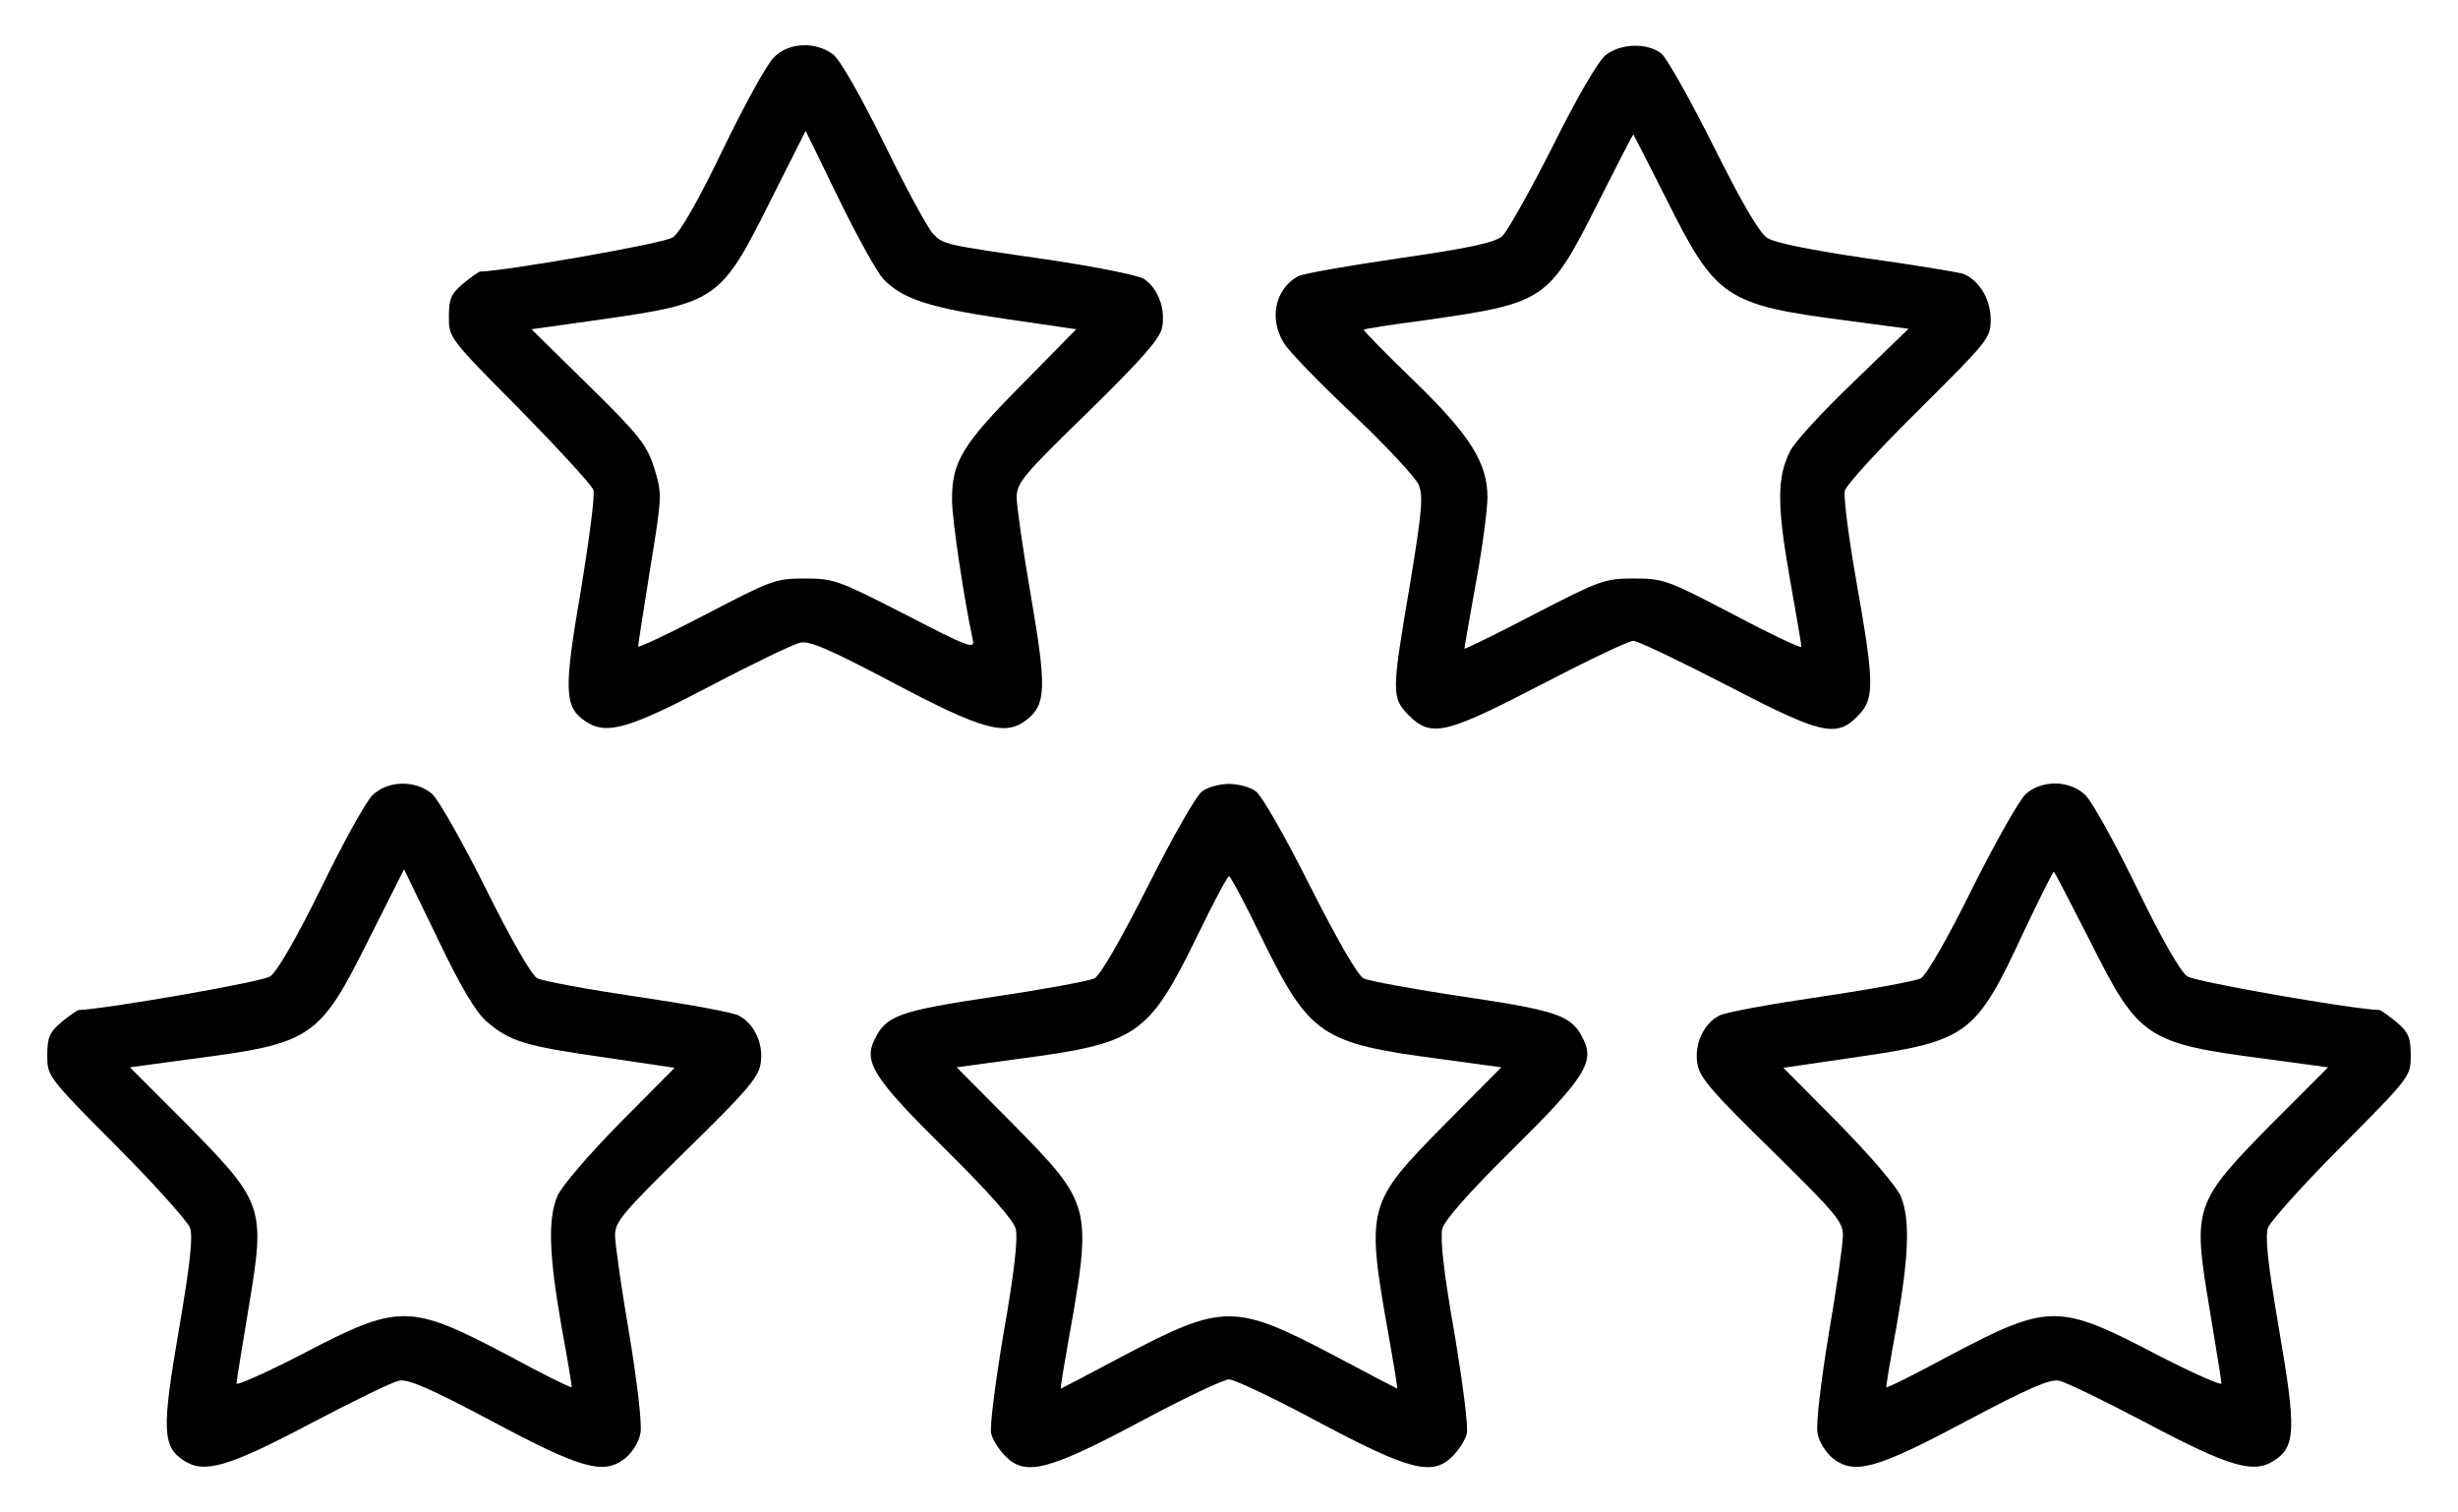 <svg width="26" height="16" viewBox="0 0 26 16" fill="none" xmlns="http://www.w3.org/2000/svg">
<path d="M8.186 0.607C8.112 0.676 7.873 1.115 7.648 1.579C7.375 2.145 7.194 2.458 7.116 2.512C7.023 2.575 5.378 2.863 5.08 2.873C5.065 2.873 4.982 2.931 4.899 3C4.772 3.107 4.748 3.161 4.748 3.351C4.748 3.571 4.748 3.576 5.5 4.333C5.91 4.753 6.262 5.134 6.276 5.182C6.296 5.231 6.232 5.71 6.145 6.242C5.959 7.316 5.969 7.482 6.198 7.634C6.418 7.78 6.657 7.707 7.531 7.248C7.976 7.014 8.396 6.813 8.464 6.799C8.562 6.774 8.791 6.877 9.44 7.219C10.398 7.726 10.637 7.79 10.861 7.614C11.066 7.453 11.071 7.272 10.905 6.306C10.822 5.827 10.754 5.353 10.754 5.261C10.754 5.109 10.822 5.026 11.506 4.362C12.072 3.806 12.263 3.591 12.292 3.469C12.331 3.273 12.253 3.054 12.102 2.951C12.038 2.912 11.599 2.824 11.115 2.751C9.968 2.585 9.982 2.59 9.865 2.468C9.812 2.409 9.577 1.979 9.353 1.52C9.108 1.022 8.889 0.637 8.815 0.578C8.63 0.436 8.342 0.446 8.186 0.607ZM9.343 2.951C9.543 3.161 9.826 3.254 10.617 3.371L11.384 3.483L10.808 4.069C10.178 4.704 10.07 4.885 10.07 5.285C10.07 5.5 10.202 6.364 10.29 6.769C10.315 6.872 10.246 6.848 9.577 6.501C8.869 6.139 8.82 6.12 8.513 6.12C8.205 6.12 8.156 6.139 7.473 6.496C7.072 6.706 6.75 6.857 6.75 6.838C6.75 6.818 6.809 6.447 6.877 6.017C7.004 5.241 7.004 5.226 6.921 4.953C6.843 4.709 6.77 4.611 6.228 4.079L5.622 3.483L6.35 3.381C7.585 3.205 7.624 3.176 8.151 2.121L8.522 1.384L8.874 2.106C9.069 2.507 9.279 2.883 9.343 2.951Z" fill="black"/>
<path d="M16.984 0.583C16.906 0.646 16.682 1.027 16.423 1.55C16.184 2.023 15.944 2.448 15.891 2.497C15.817 2.565 15.549 2.624 14.807 2.731C14.27 2.81 13.786 2.893 13.732 2.922C13.488 3.054 13.42 3.371 13.581 3.63C13.63 3.713 13.957 4.05 14.309 4.382C14.66 4.714 14.973 5.051 15.007 5.129C15.056 5.251 15.041 5.412 14.914 6.184C14.719 7.326 14.719 7.38 14.899 7.565C15.139 7.805 15.285 7.77 16.301 7.243C16.789 6.989 17.229 6.779 17.277 6.779C17.321 6.779 17.761 6.989 18.254 7.243C19.265 7.77 19.426 7.81 19.655 7.57C19.831 7.39 19.826 7.228 19.636 6.149C19.553 5.681 19.499 5.251 19.514 5.192C19.528 5.129 19.885 4.743 20.3 4.333C21.032 3.605 21.057 3.576 21.057 3.381C21.057 3.156 20.925 2.951 20.754 2.893C20.695 2.878 20.236 2.8 19.733 2.731C19.143 2.643 18.776 2.57 18.693 2.517C18.605 2.458 18.425 2.145 18.122 1.54C17.878 1.052 17.629 0.612 17.575 0.568C17.429 0.451 17.145 0.456 16.984 0.583ZM17.634 2.121C18.151 3.156 18.254 3.225 19.533 3.391L20.188 3.478L19.602 4.045C19.279 4.352 18.981 4.68 18.938 4.768C18.796 5.041 18.796 5.339 18.928 6.096C18.996 6.481 19.055 6.818 19.055 6.843C19.055 6.862 18.732 6.711 18.337 6.501C17.644 6.14 17.6 6.12 17.287 6.12C16.975 6.12 16.931 6.135 16.223 6.501C15.822 6.711 15.49 6.872 15.49 6.862C15.49 6.852 15.544 6.54 15.612 6.164C15.681 5.793 15.734 5.388 15.734 5.261C15.734 4.894 15.549 4.602 14.948 4.02C14.65 3.732 14.416 3.493 14.426 3.488C14.431 3.478 14.714 3.435 15.051 3.391C16.35 3.205 16.374 3.19 16.896 2.16C17.102 1.75 17.273 1.418 17.277 1.423C17.282 1.428 17.443 1.74 17.634 2.121Z" fill="black"/>
<path d="M3.938 8.415C3.869 8.483 3.625 8.923 3.396 9.396C3.137 9.924 2.927 10.285 2.858 10.329C2.775 10.388 1.11 10.676 0.832 10.685C0.817 10.685 0.734 10.744 0.651 10.812C0.524 10.92 0.5 10.973 0.5 11.164C0.5 11.384 0.5 11.389 1.228 12.121C1.633 12.526 1.979 12.917 2.009 12.985C2.043 13.078 2.014 13.356 1.892 14.069C1.711 15.119 1.716 15.305 1.945 15.451C2.16 15.593 2.414 15.519 3.283 15.06C3.728 14.826 4.147 14.621 4.221 14.606C4.318 14.587 4.543 14.684 5.197 15.031C6.149 15.539 6.384 15.607 6.613 15.427C6.687 15.368 6.76 15.251 6.774 15.163C6.794 15.075 6.74 14.621 6.657 14.118C6.574 13.635 6.506 13.161 6.506 13.068C6.506 12.922 6.584 12.834 7.258 12.17C7.873 11.569 8.02 11.403 8.044 11.262C8.083 11.056 7.985 10.832 7.814 10.744C7.756 10.71 7.272 10.622 6.74 10.544C6.213 10.466 5.734 10.378 5.681 10.348C5.622 10.314 5.402 9.933 5.139 9.401C4.895 8.913 4.641 8.464 4.572 8.4C4.396 8.249 4.099 8.254 3.938 8.415ZM5.148 10.807C5.393 11.017 5.554 11.066 6.379 11.184L7.136 11.296L6.555 11.882C6.228 12.214 5.939 12.551 5.896 12.653C5.793 12.897 5.808 13.283 5.939 14.03C6.003 14.377 6.052 14.67 6.047 14.675C6.037 14.684 5.744 14.538 5.393 14.348C4.328 13.786 4.23 13.786 3.2 14.323C2.814 14.523 2.502 14.66 2.502 14.636C2.502 14.606 2.561 14.25 2.629 13.84C2.81 12.761 2.795 12.726 1.96 11.877L1.374 11.291L2.023 11.203C3.308 11.037 3.376 10.988 3.903 9.933L4.274 9.196L4.631 9.933C4.875 10.446 5.036 10.71 5.148 10.807Z" fill="black"/>
<path d="M12.717 8.371C12.653 8.415 12.404 8.854 12.146 9.367C11.852 9.948 11.643 10.309 11.579 10.349C11.521 10.378 11.042 10.466 10.515 10.544C9.504 10.695 9.372 10.744 9.25 10.998C9.133 11.237 9.24 11.408 10.002 12.16C10.461 12.614 10.72 12.907 10.744 13C10.769 13.098 10.729 13.464 10.617 14.094C10.529 14.621 10.466 15.1 10.485 15.168C10.5 15.231 10.568 15.339 10.637 15.407C10.847 15.617 11.086 15.559 12.058 15.041C12.521 14.792 12.946 14.592 13 14.592C13.054 14.592 13.479 14.792 13.942 15.041C14.914 15.559 15.153 15.617 15.363 15.407C15.432 15.339 15.5 15.231 15.515 15.168C15.534 15.1 15.471 14.621 15.383 14.094C15.271 13.464 15.232 13.098 15.256 13C15.28 12.907 15.539 12.614 15.998 12.16C16.76 11.408 16.867 11.237 16.75 10.998C16.628 10.744 16.496 10.695 15.485 10.544C14.958 10.466 14.479 10.378 14.421 10.349C14.357 10.309 14.148 9.948 13.854 9.367C13.596 8.854 13.347 8.415 13.283 8.371C13.225 8.327 13.098 8.293 13 8.293C12.902 8.293 12.775 8.327 12.717 8.371ZM13.342 9.914C13.854 10.959 13.972 11.037 15.236 11.203L15.881 11.291L15.275 11.901C14.45 12.741 14.445 12.761 14.699 14.186C14.748 14.465 14.787 14.689 14.777 14.689C14.773 14.689 14.475 14.533 14.118 14.343C13.059 13.786 12.941 13.786 11.882 14.343C11.525 14.533 11.227 14.689 11.223 14.689C11.213 14.689 11.252 14.465 11.301 14.186C11.555 12.761 11.55 12.741 10.725 11.901L10.119 11.291L10.764 11.203C12.028 11.037 12.146 10.959 12.658 9.914C12.829 9.558 12.985 9.269 13 9.269C13.015 9.269 13.171 9.558 13.342 9.914Z" fill="black"/>
<path d="M21.428 8.4C21.359 8.464 21.105 8.913 20.861 9.401C20.598 9.934 20.378 10.314 20.319 10.349C20.266 10.378 19.787 10.466 19.26 10.544C18.728 10.622 18.244 10.71 18.186 10.744C18.015 10.832 17.917 11.057 17.956 11.262C17.98 11.403 18.127 11.569 18.742 12.17C19.416 12.834 19.494 12.922 19.494 13.068C19.494 13.161 19.426 13.635 19.343 14.118C19.26 14.621 19.206 15.075 19.226 15.163C19.24 15.251 19.314 15.368 19.387 15.427C19.616 15.607 19.851 15.539 20.803 15.031C21.457 14.685 21.682 14.587 21.779 14.606C21.853 14.621 22.273 14.826 22.717 15.06C23.586 15.52 23.84 15.593 24.055 15.451C24.284 15.305 24.289 15.119 24.108 14.069C23.986 13.356 23.957 13.078 23.991 12.985C24.02 12.917 24.367 12.526 24.773 12.121C25.5 11.389 25.5 11.384 25.5 11.164C25.5 10.974 25.476 10.92 25.349 10.812C25.266 10.744 25.183 10.685 25.168 10.685C24.88 10.676 23.225 10.388 23.137 10.329C23.064 10.28 22.868 9.938 22.605 9.396C22.375 8.923 22.131 8.483 22.062 8.415C21.901 8.254 21.604 8.244 21.428 8.4ZM22.102 9.943C22.624 10.988 22.697 11.037 23.977 11.203L24.626 11.291L24.04 11.877C23.205 12.727 23.191 12.761 23.371 13.84C23.439 14.25 23.498 14.606 23.498 14.636C23.498 14.66 23.186 14.523 22.8 14.323C21.77 13.786 21.672 13.786 20.607 14.348C20.256 14.538 19.963 14.685 19.953 14.675C19.948 14.67 19.997 14.377 20.061 14.03C20.192 13.283 20.207 12.898 20.105 12.653C20.061 12.551 19.773 12.214 19.445 11.882L18.864 11.296L19.631 11.184C20.812 11.013 20.9 10.949 21.398 9.875C21.569 9.514 21.716 9.221 21.726 9.221C21.73 9.221 21.901 9.548 22.102 9.943Z" fill="black"/>
</svg>
